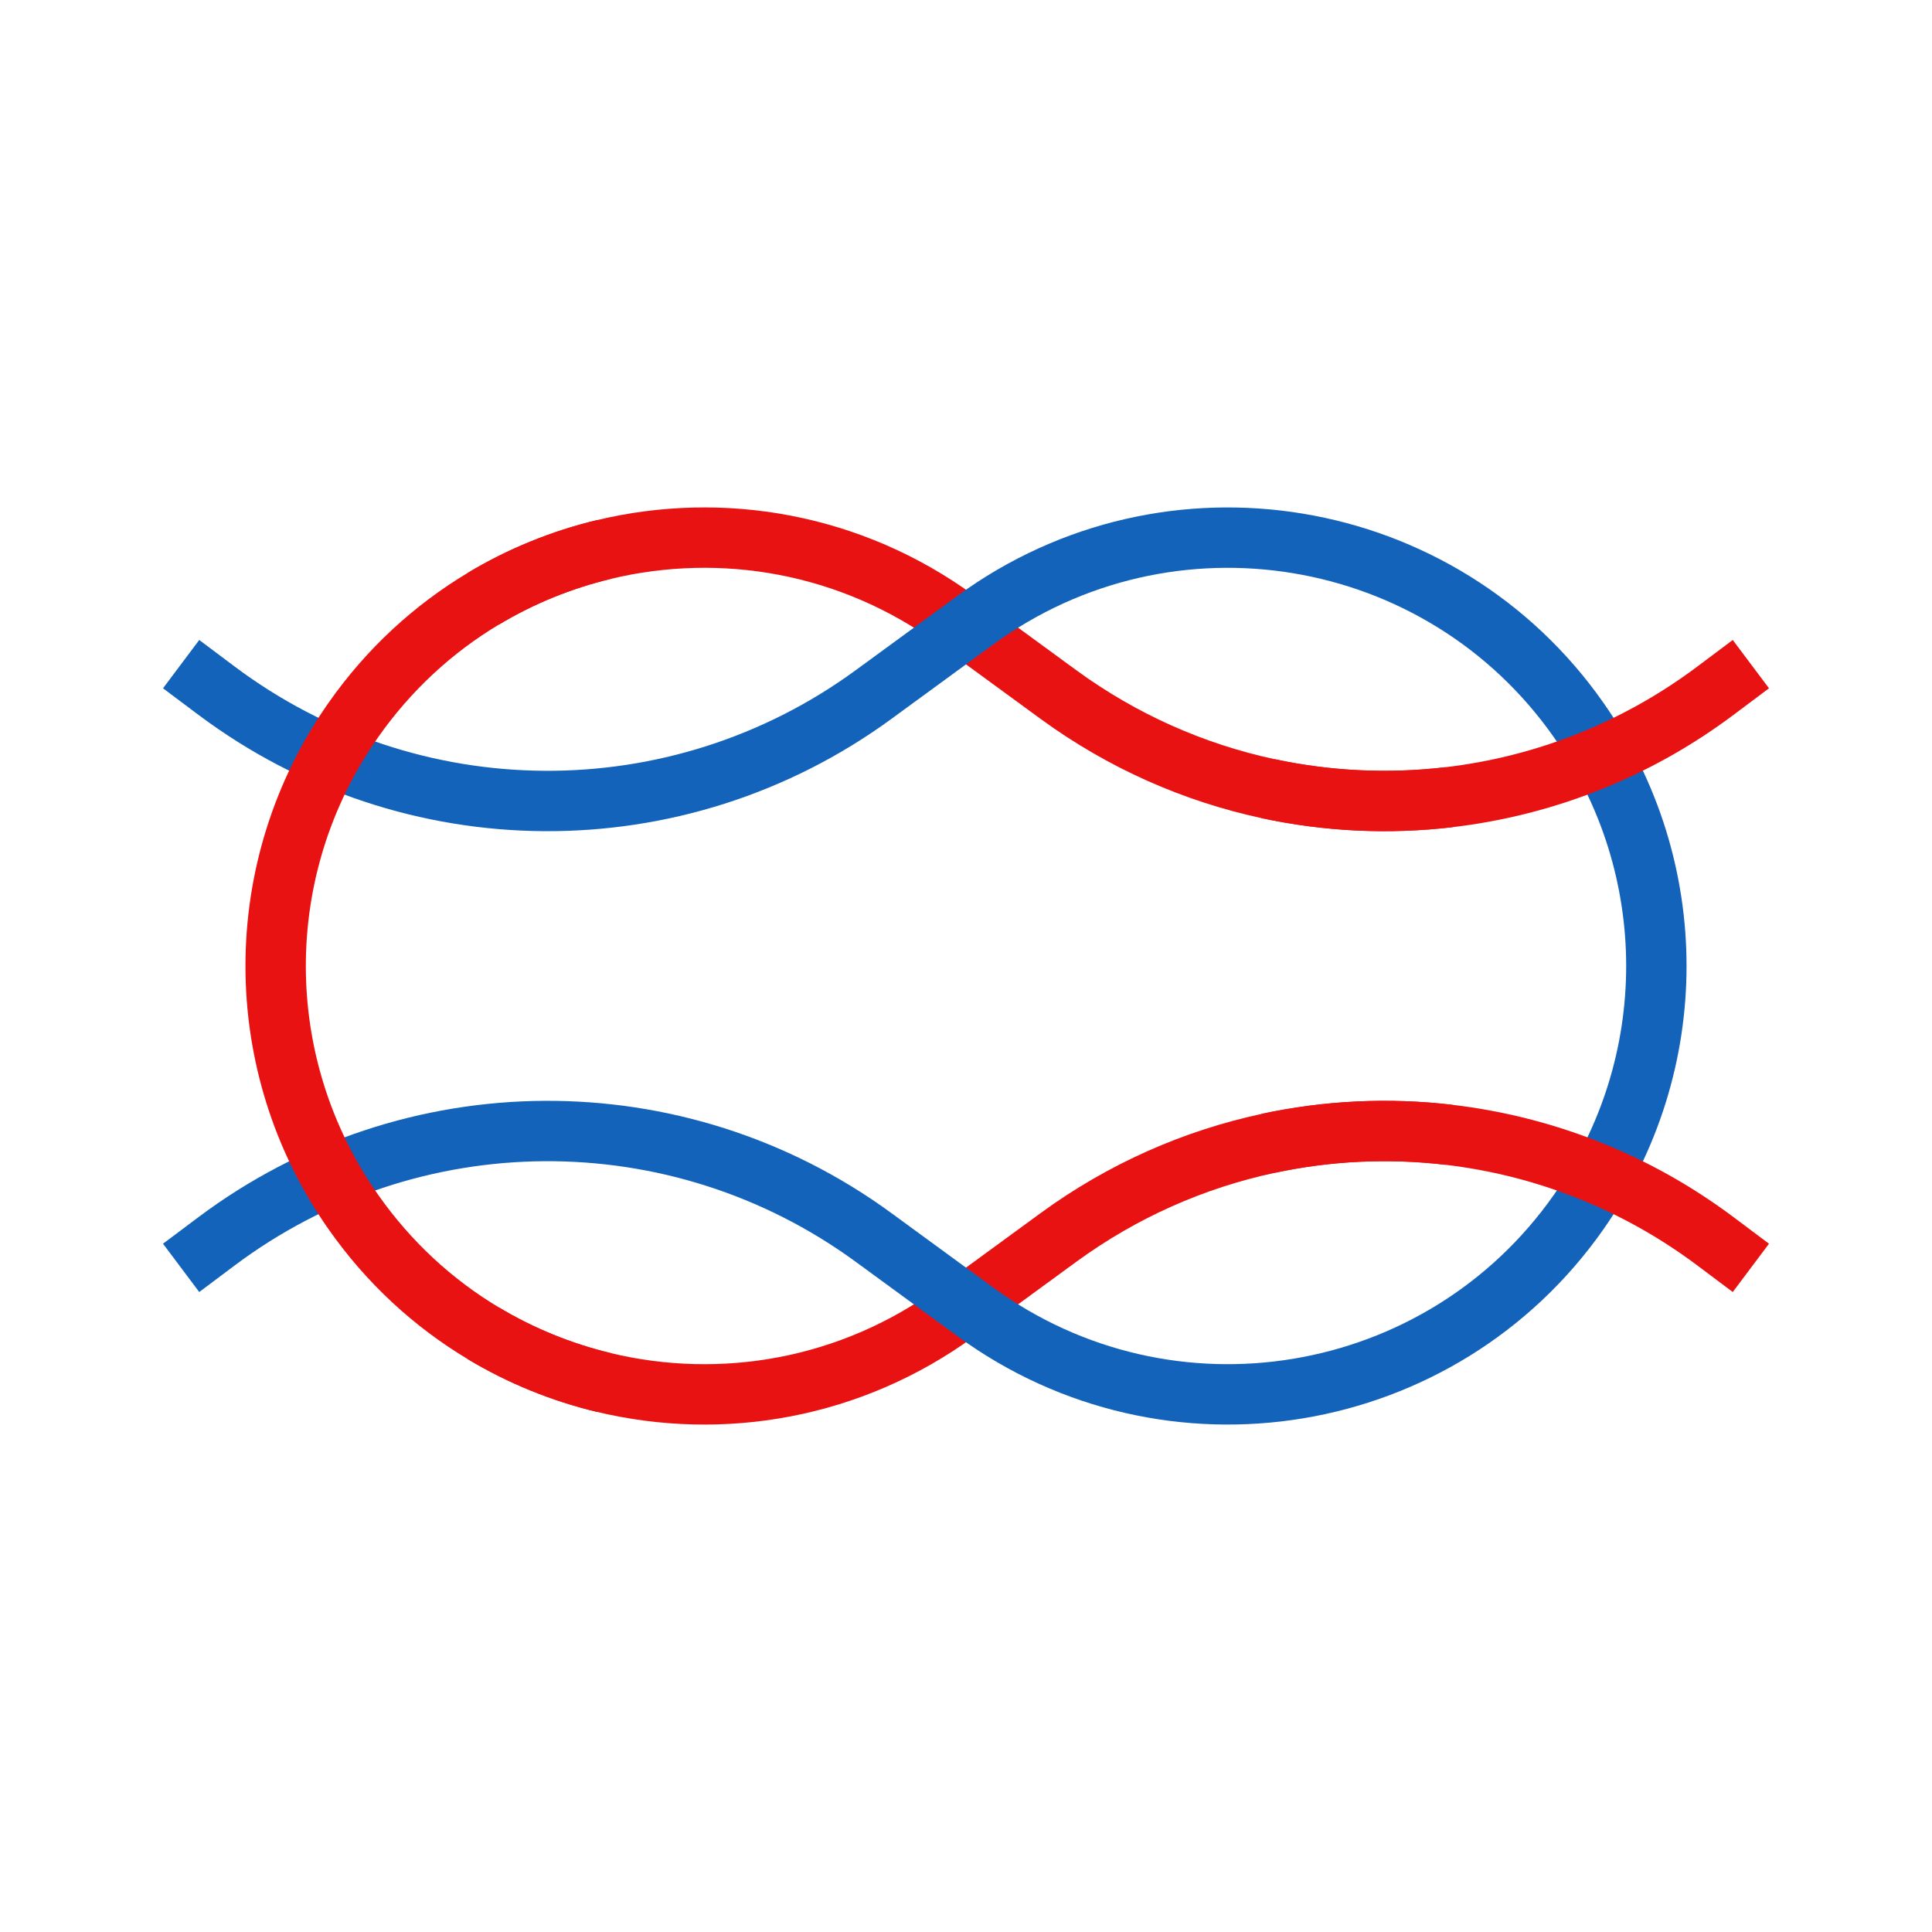 <svg width="32" height="32" viewBox="0 0 32 32" fill="none" xmlns="http://www.w3.org/2000/svg">
<path d="M24 13.204C23.001 13.322 21.987 13.274 21 13.062C19.775 12.798 18.593 12.279 17.534 11.506L15.846 10.272C14.093 8.991 11.953 8.633 10 9.102C9.301 9.27 8.625 9.544 8 9.92M24 18.796C23.001 18.678 21.987 18.726 21 18.939C19.775 19.202 18.593 19.721 17.534 20.494L15.846 21.728C14.093 23.009 11.953 23.367 10 22.898C9.301 22.73 8.625 22.456 8 22.08" stroke="#E91212" strokeWidth="4" strokeLinecap="round" strokeLinejoin="round"/>
<path d="M3 21L3.584 20.562C6.802 18.149 11.218 18.121 14.466 20.494L16.154 21.728C19.363 24.073 23.873 23.325 26.152 20.069C27.862 17.626 27.862 14.374 26.152 11.932C23.873 8.675 19.363 7.927 16.154 10.272L14.466 11.506C11.218 13.879 6.802 13.851 3.584 11.438L3 11" stroke="#1363BB" strokeWidth="4" strokeLinecap="round" strokeLinejoin="round"/>
<path d="M29 21L28.416 20.562C27.092 19.569 25.565 18.98 24 18.796C23.001 18.678 21.987 18.726 21 18.938M29 11L28.416 11.438C27.092 12.431 25.565 13.02 24 13.204C23.001 13.322 21.987 13.274 21 13.062M10 9.102C9.301 9.27 8.625 9.544 8 9.92C7.174 10.416 6.437 11.09 5.848 11.932C4.138 14.374 4.138 17.626 5.848 20.068C6.437 20.91 7.174 21.584 8 22.08C8.625 22.456 9.301 22.73 10 22.898" stroke="#E91212" strokeWidth="4" strokeLinecap="round" strokeLinejoin="round"/>
</svg>
